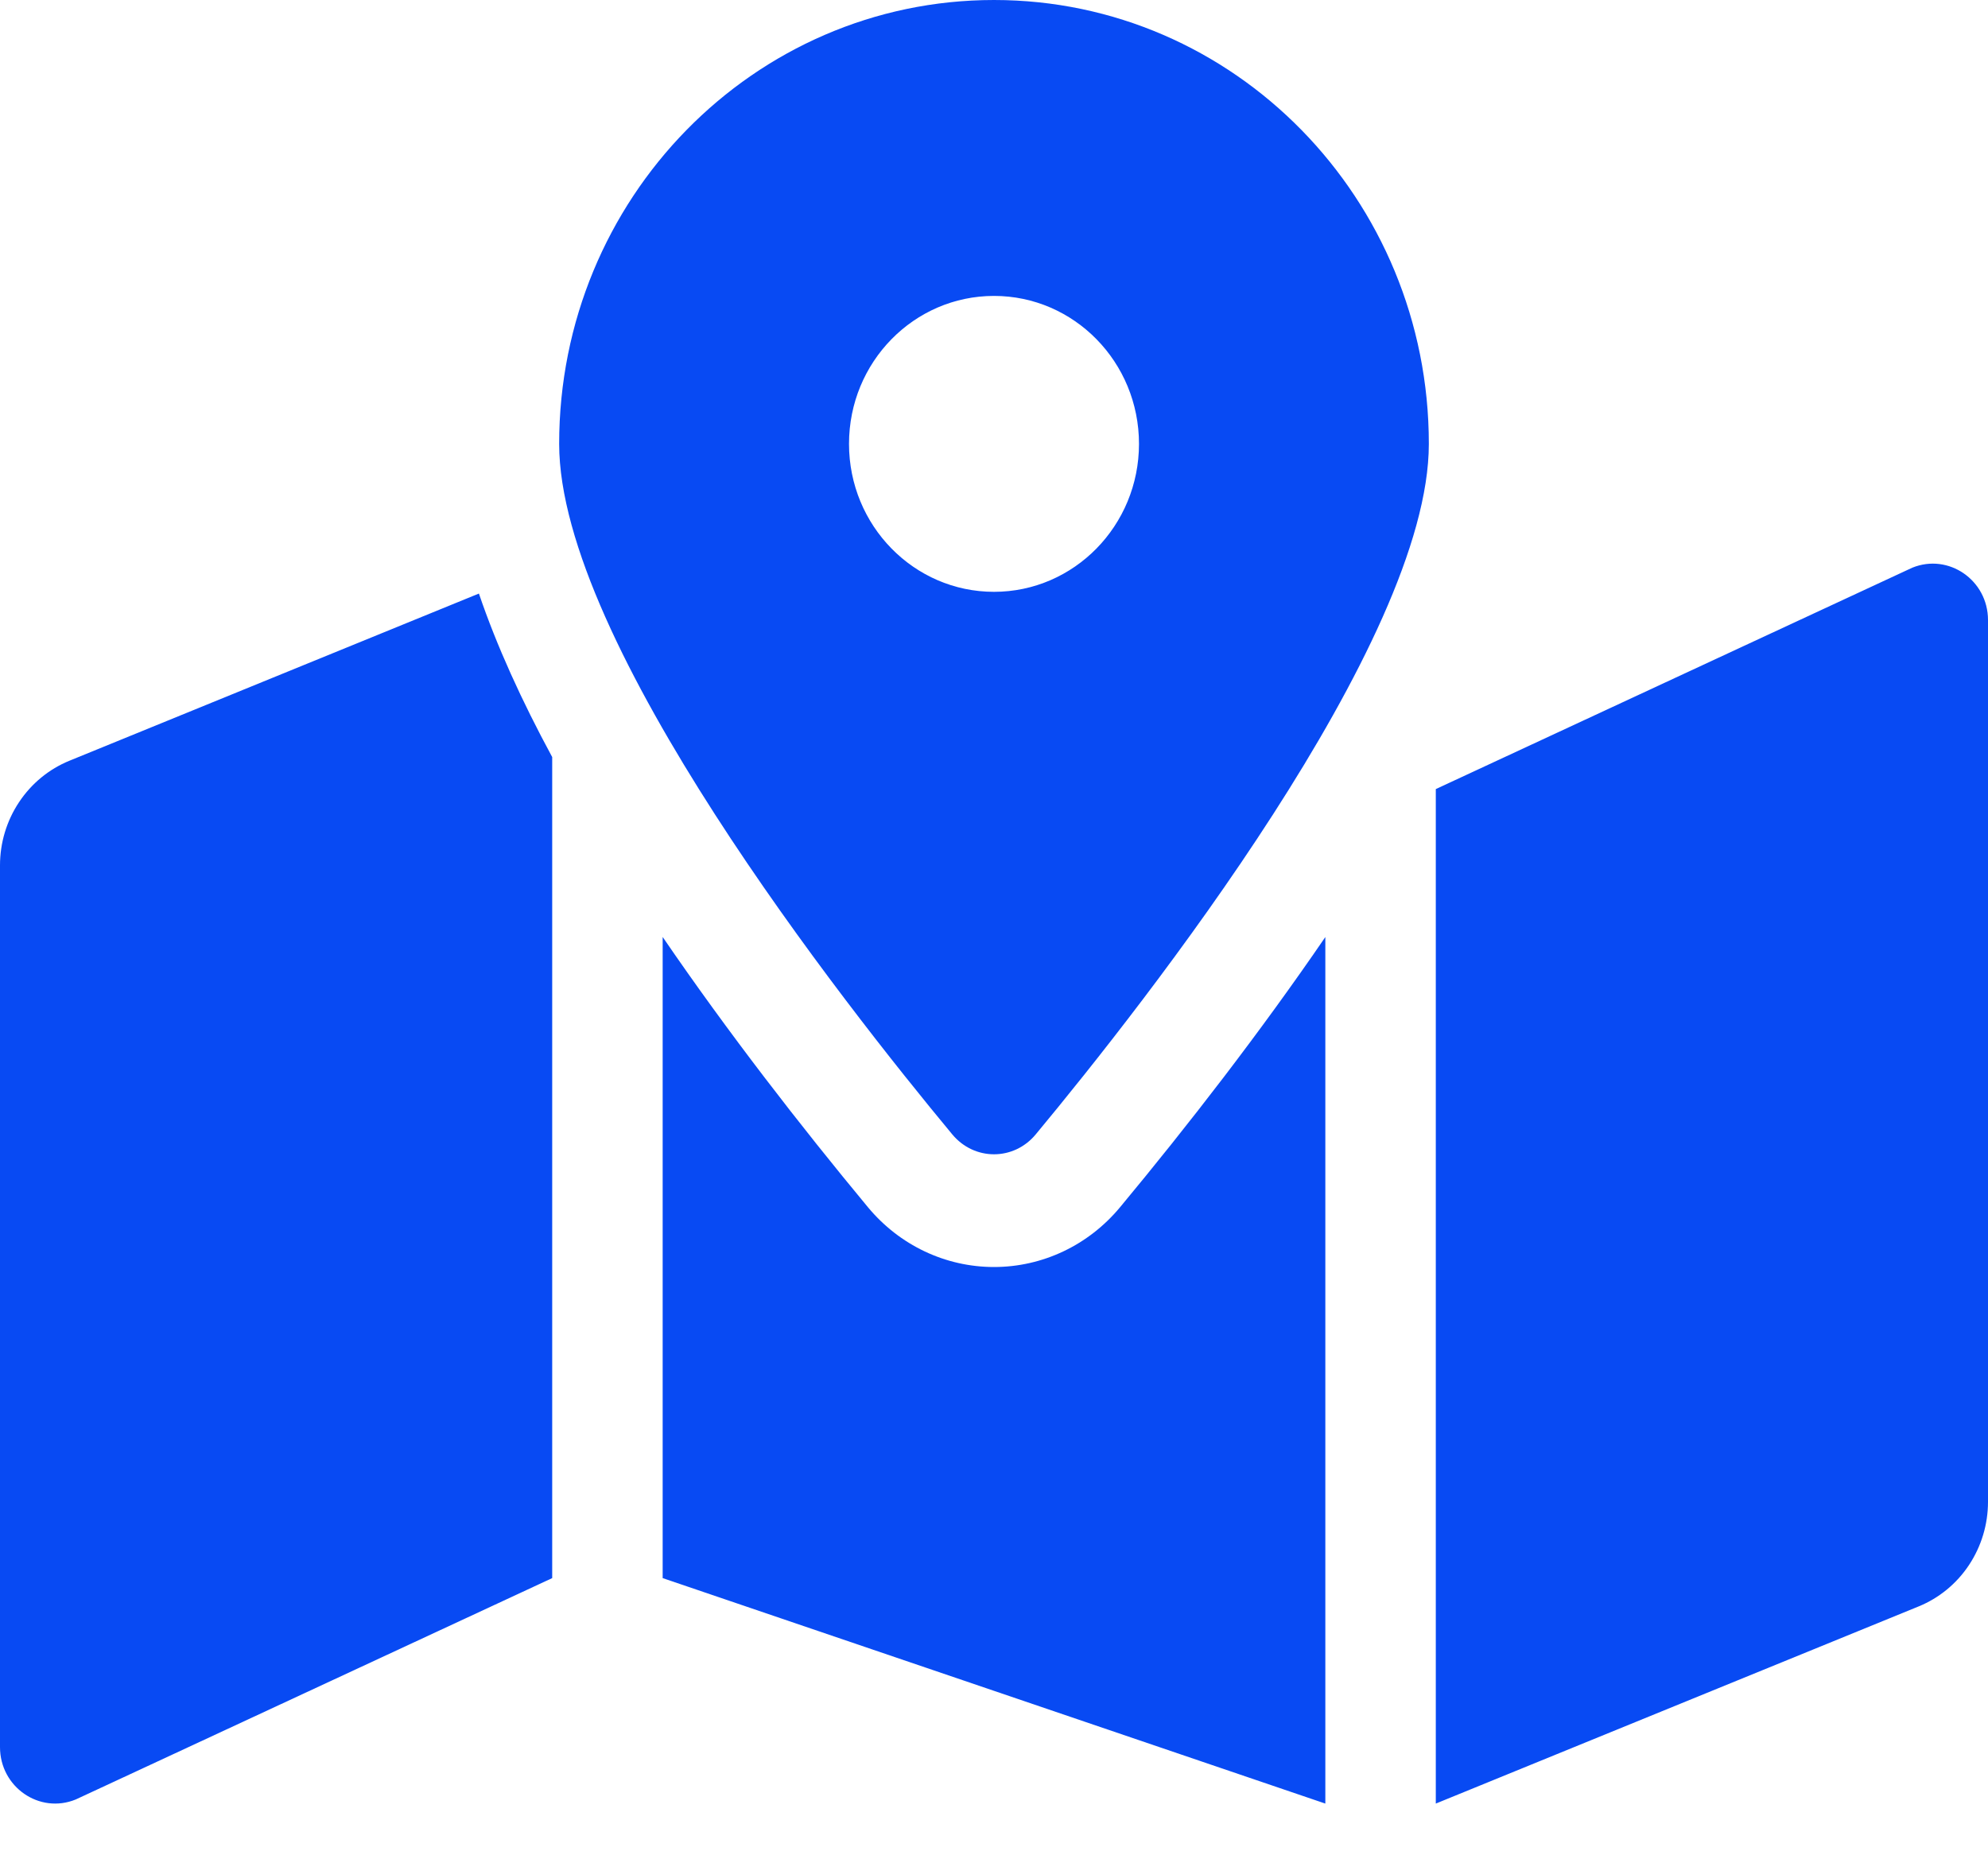 <svg xmlns="http://www.w3.org/2000/svg" width="30" height="28" viewBox="0 0 30 28" fill="none">
  <path d="M15 0C11.376 0 8.438 2.999 8.438 6.699C8.438 9.69 12.727 15.141 14.37 17.12C14.703 17.521 15.298 17.521 15.63 17.12C17.273 15.141 21.562 9.69 21.562 6.699C21.562 2.999 18.625 0 15 0ZM15 8.932C13.792 8.932 12.812 7.932 12.812 6.699C12.812 5.465 13.792 4.466 15 4.466C16.208 4.466 17.188 5.465 17.188 6.699C17.188 7.932 16.208 8.932 15 8.932ZM1.048 11.481C0.739 11.607 0.474 11.825 0.287 12.107C0.1 12.388 7.40733e-05 12.72 0 13.06L0 26.368C0 26.97 0.595 27.382 1.143 27.158L8.333 23.817V11.426C7.873 10.576 7.496 9.749 7.227 8.958L1.048 11.481ZM15 19.122C14.267 19.122 13.574 18.793 13.098 18.22C12.075 16.986 10.985 15.582 10 14.141V23.817L20 27.22V14.142C19.015 15.582 17.926 16.987 16.902 18.22C16.426 18.793 15.733 19.122 15 19.122ZM28.857 8.568L21.667 11.909V27.22L28.952 24.245C29.261 24.119 29.527 23.901 29.713 23.62C29.9 23.338 30 23.006 30 22.666V9.358C30 8.756 29.405 8.345 28.857 8.568Z" fill="#084AF3"/>
</svg>